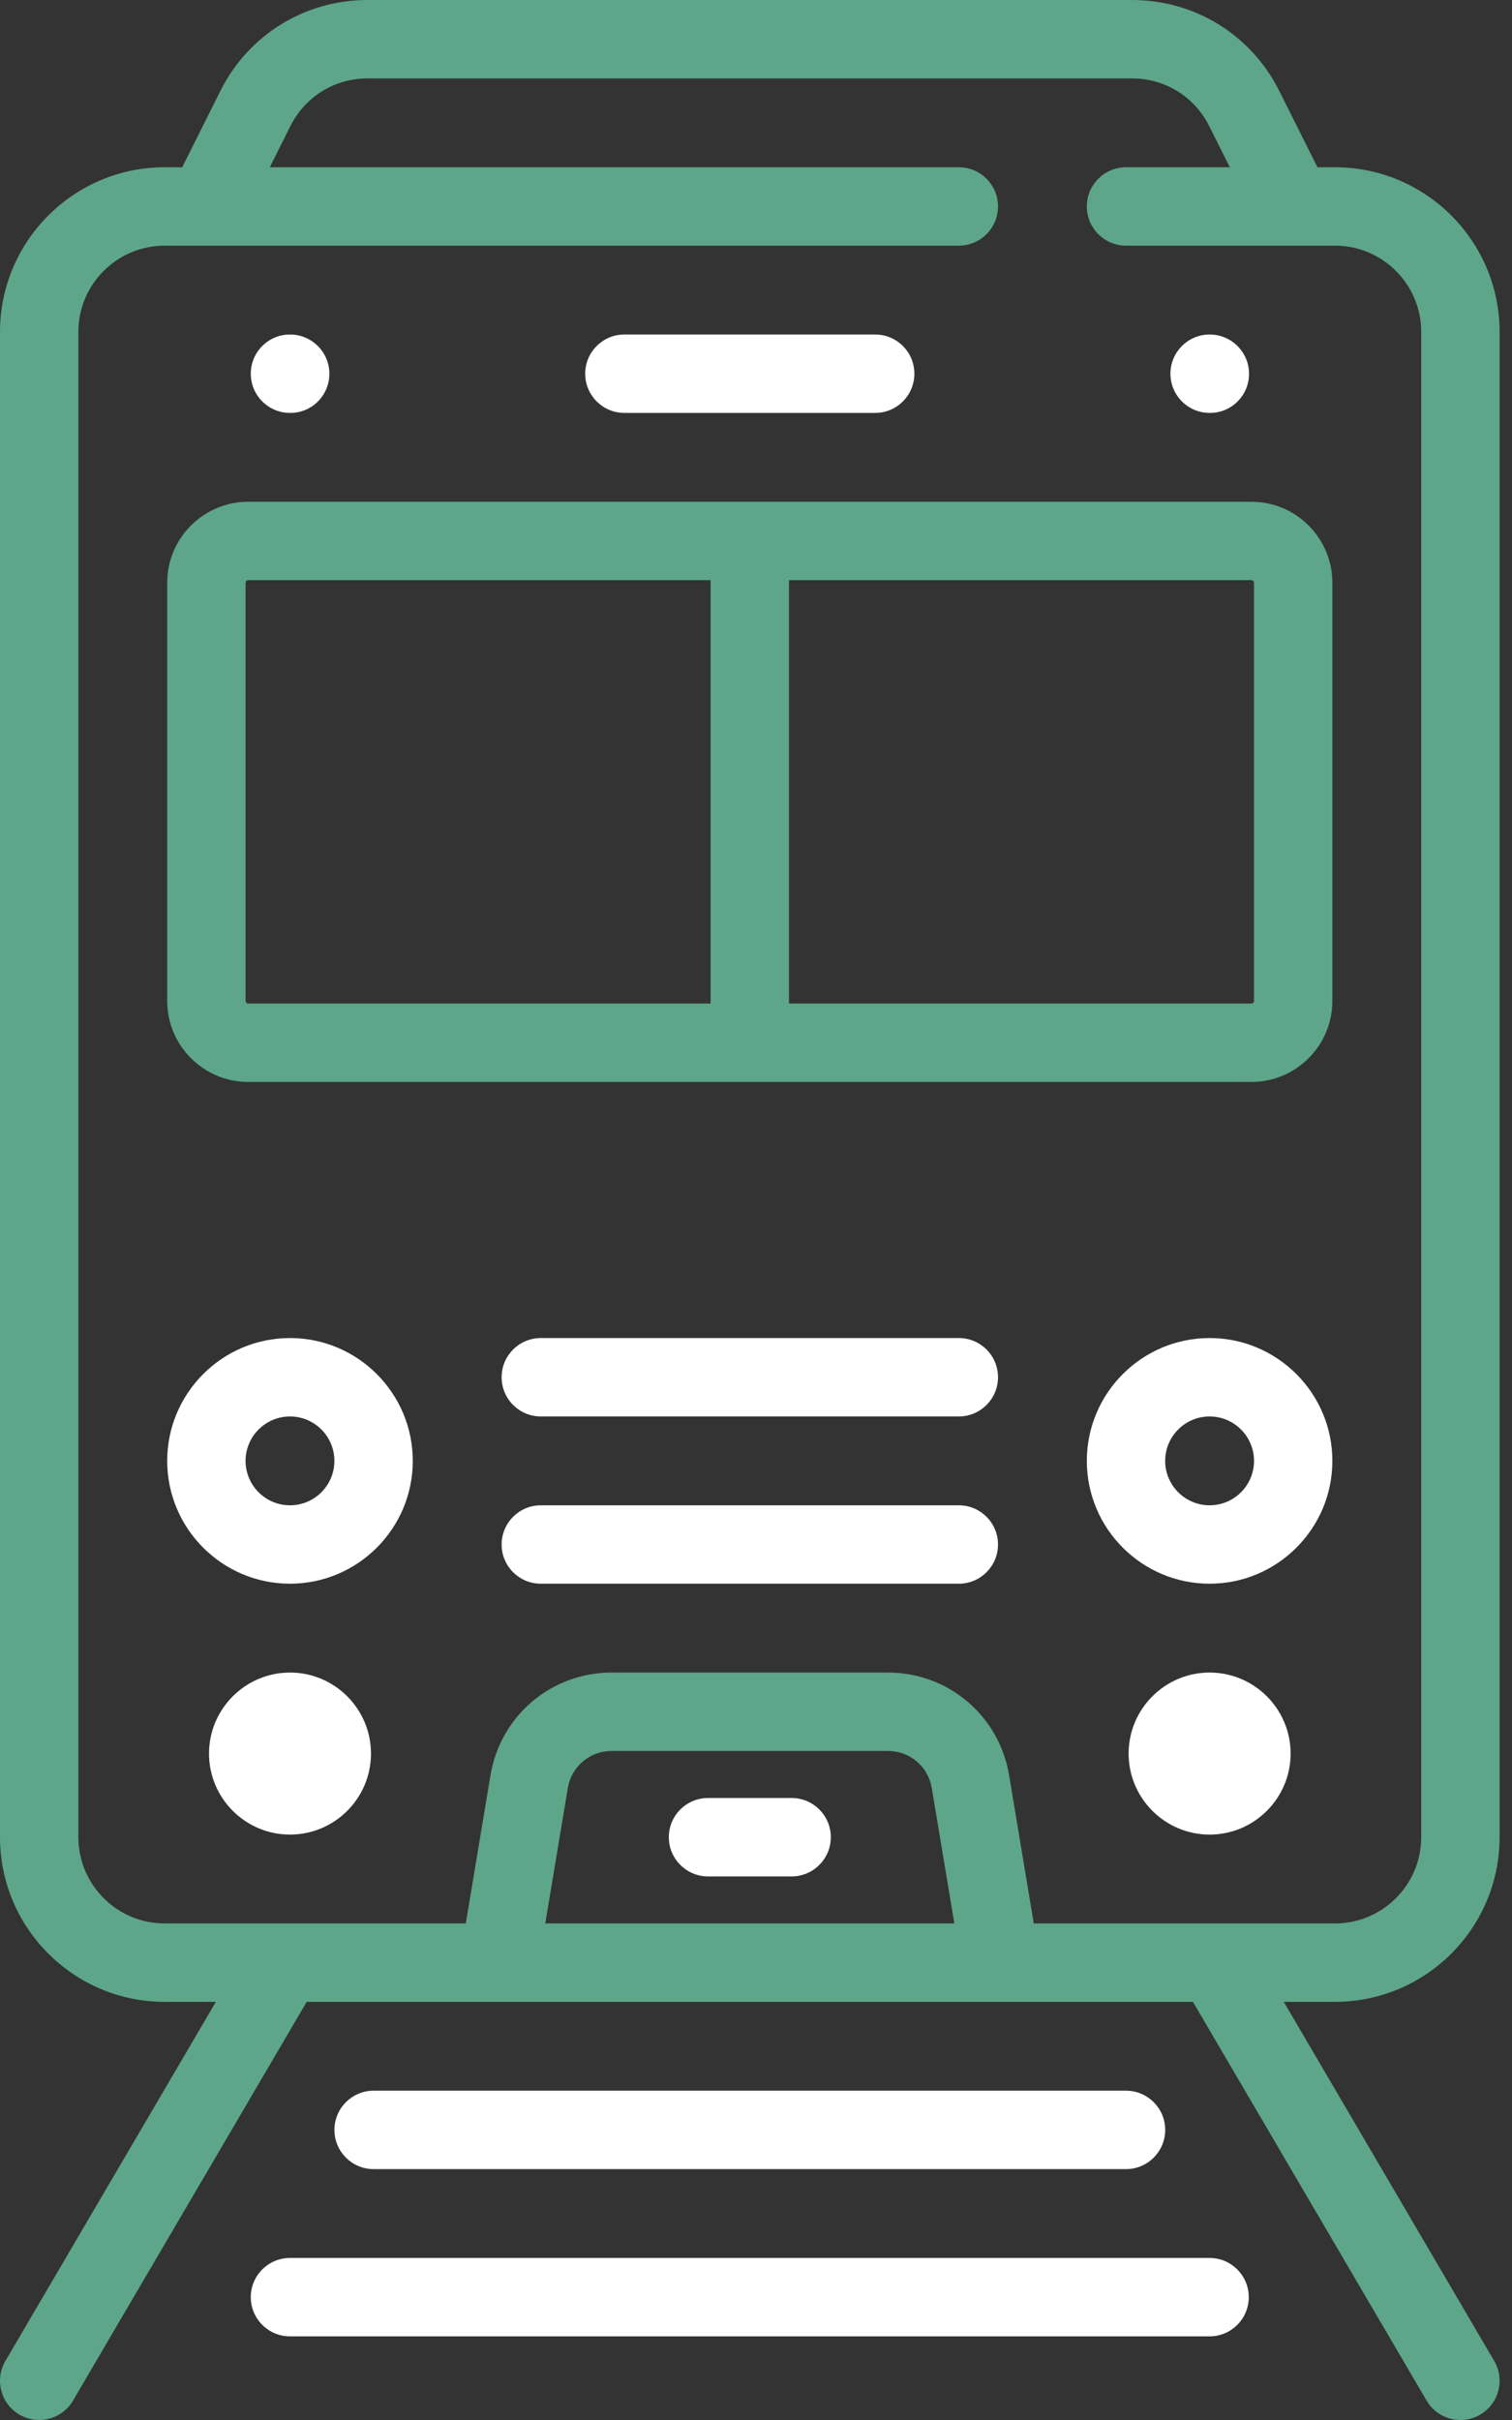 <svg width="50" height="80" viewBox="0 0 50 80" fill="none" xmlns="http://www.w3.org/2000/svg">
<rect x="0" y="0" width="50" height="80" fill="#333333" stroke="none"/>
<path fill-rule="evenodd" clip-rule="evenodd" d="M31.559 63.585H18.031L18.777 59.111C18.895 58.399 19.505 57.883 20.226 57.883H29.364C30.085 57.883 30.695 58.399 30.813 59.111L31.559 63.585ZM2.592 60.734V10.972C2.592 9.4 3.871 8.121 5.443 8.121H31.707C32.422 8.121 33.003 7.541 33.003 6.825C33.003 6.109 32.422 5.529 31.707 5.529H8.922L9.603 4.168C10.089 3.196 11.066 2.592 12.153 2.592H37.437C38.524 2.592 39.501 3.196 39.987 4.168L40.668 5.529H37.236C36.52 5.529 35.94 6.109 35.94 6.825C35.94 7.541 36.52 8.121 37.236 8.121H44.147C45.719 8.121 46.998 9.4 46.998 10.972V60.734C46.998 62.306 45.719 63.585 44.147 63.585H34.186L33.37 58.684C33.042 56.718 31.357 55.291 29.364 55.291H20.225C18.232 55.291 16.548 56.718 16.22 58.684L15.403 63.585H5.443C3.871 63.585 2.592 62.306 2.592 60.734ZM49.59 60.734V10.972C49.59 7.971 47.148 5.529 44.147 5.529H43.566L42.305 3.009C41.378 1.153 39.512 0 37.437 0H12.153C10.078 0 8.213 1.153 7.285 3.009L6.025 5.529H5.443C2.442 5.529 0 7.971 0 10.972V60.734C0 63.735 2.442 66.177 5.443 66.177H7.138L0.178 78.049C-0.184 78.666 0.023 79.46 0.641 79.822C0.847 79.943 1.072 80 1.295 80C1.74 80 2.173 79.771 2.414 79.359L10.142 66.177H39.449L47.176 79.359C47.417 79.771 47.85 80 48.295 80C48.518 80 48.743 79.943 48.949 79.822C49.567 79.46 49.774 78.666 49.412 78.049L42.453 66.177H44.147C47.148 66.177 49.59 63.735 49.59 60.734Z" fill="#5da689"/>
<path fill-rule="evenodd" clip-rule="evenodd" d="M39.999 74.643H9.589C8.873 74.643 8.293 75.224 8.293 75.939C8.293 76.655 8.873 77.235 9.589 77.235H39.999C40.715 77.235 41.295 76.655 41.295 75.939C41.295 75.224 40.715 74.643 39.999 74.643Z" fill="white"/>
<path fill-rule="evenodd" clip-rule="evenodd" d="M37.236 71.706C37.951 71.706 38.532 71.126 38.532 70.41C38.532 69.695 37.951 69.114 37.236 69.114H12.354C11.639 69.114 11.059 69.695 11.059 70.41C11.059 71.126 11.639 71.706 12.354 71.706H37.236Z" fill="white"/>
<path fill-rule="evenodd" clip-rule="evenodd" d="M8.121 19.266C8.121 19.218 8.16 19.179 8.207 19.179H23.499V33.175H8.207C8.16 33.175 8.121 33.136 8.121 33.088V19.266ZM41.468 19.266V33.088C41.468 33.136 41.429 33.175 41.381 33.175H26.09V19.179H41.381C41.429 19.179 41.468 19.218 41.468 19.266ZM8.207 35.767H41.382C42.859 35.767 44.06 34.565 44.06 33.089V19.266C44.06 17.789 42.859 16.587 41.382 16.587H8.207C6.731 16.587 5.529 17.789 5.529 19.266V33.089C5.529 34.565 6.731 35.767 8.207 35.767Z" fill="#5da689"/>
<path fill-rule="evenodd" clip-rule="evenodd" d="M20.648 13.65H28.941C29.657 13.65 30.237 13.07 30.237 12.354C30.237 11.638 29.657 11.058 28.941 11.058H20.648C19.932 11.058 19.352 11.638 19.352 12.354C19.352 13.07 19.932 13.65 20.648 13.65Z" fill="white"/>
<path fill-rule="evenodd" clip-rule="evenodd" d="M9.589 13.65H9.603C10.318 13.65 10.892 13.07 10.892 12.354C10.892 11.638 10.305 11.058 9.589 11.058C8.873 11.058 8.293 11.638 8.293 12.354C8.293 13.07 8.873 13.65 9.589 13.65Z" fill="white"/>
<path fill-rule="evenodd" clip-rule="evenodd" d="M40.001 13.65H40.015C40.73 13.65 41.304 13.07 41.304 12.354C41.304 11.638 40.717 11.058 40.001 11.058C39.285 11.058 38.705 11.638 38.705 12.354C38.705 13.07 39.285 13.65 40.001 13.65Z" fill="white"/>
<path fill-rule="evenodd" clip-rule="evenodd" d="M8.121 48.294C8.121 47.484 8.78 46.825 9.59 46.825C10.4 46.825 11.058 47.484 11.058 48.294C11.058 49.103 10.4 49.762 9.59 49.762C8.78 49.762 8.121 49.103 8.121 48.294ZM13.65 48.294C13.65 46.055 11.829 44.233 9.59 44.233C7.351 44.233 5.529 46.055 5.529 48.294C5.529 50.533 7.351 52.354 9.59 52.354C11.829 52.354 13.65 50.533 13.65 48.294Z" fill="white"/>
<path fill-rule="evenodd" clip-rule="evenodd" d="M9.59 60.648C11.067 60.648 12.268 59.446 12.268 57.97C12.268 56.493 11.067 55.291 9.59 55.291C8.114 55.291 6.912 56.493 6.912 57.97C6.912 59.446 8.114 60.648 9.59 60.648Z" fill="white"/>
<path fill-rule="evenodd" clip-rule="evenodd" d="M40 49.762C39.19 49.762 38.531 49.103 38.531 48.294C38.531 47.484 39.19 46.825 40 46.825C40.81 46.825 41.469 47.484 41.469 48.294C41.469 49.103 40.81 49.762 40 49.762ZM40 44.233C37.761 44.233 35.94 46.055 35.94 48.294C35.94 50.533 37.761 52.354 40 52.354C42.239 52.354 44.06 50.533 44.06 48.294C44.06 46.055 42.239 44.233 40 44.233Z" fill="white"/>
<path fill-rule="evenodd" clip-rule="evenodd" d="M40.001 55.291C38.524 55.291 37.322 56.493 37.322 57.97C37.322 59.446 38.524 60.648 40.001 60.648C41.477 60.648 42.679 59.446 42.679 57.97C42.679 56.493 41.477 55.291 40.001 55.291Z" fill="white"/>
<path fill-rule="evenodd" clip-rule="evenodd" d="M31.707 49.762H17.884C17.168 49.762 16.588 50.343 16.588 51.058C16.588 51.774 17.168 52.354 17.884 52.354H31.707C32.422 52.354 33.003 51.774 33.003 51.058C33.003 50.343 32.422 49.762 31.707 49.762Z" fill="white"/>
<path fill-rule="evenodd" clip-rule="evenodd" d="M26.178 59.438H23.413C22.698 59.438 22.117 60.019 22.117 60.734C22.117 61.45 22.698 62.03 23.413 62.03H26.178C26.893 62.03 27.474 61.45 27.474 60.734C27.474 60.019 26.894 59.438 26.178 59.438Z" fill="white"/>
<path fill-rule="evenodd" clip-rule="evenodd" d="M31.707 44.233H17.884C17.168 44.233 16.588 44.813 16.588 45.529C16.588 46.245 17.168 46.825 17.884 46.825H31.707C32.422 46.825 33.003 46.245 33.003 45.529C33.003 44.813 32.423 44.233 31.707 44.233Z" fill="white"/>
</svg>
